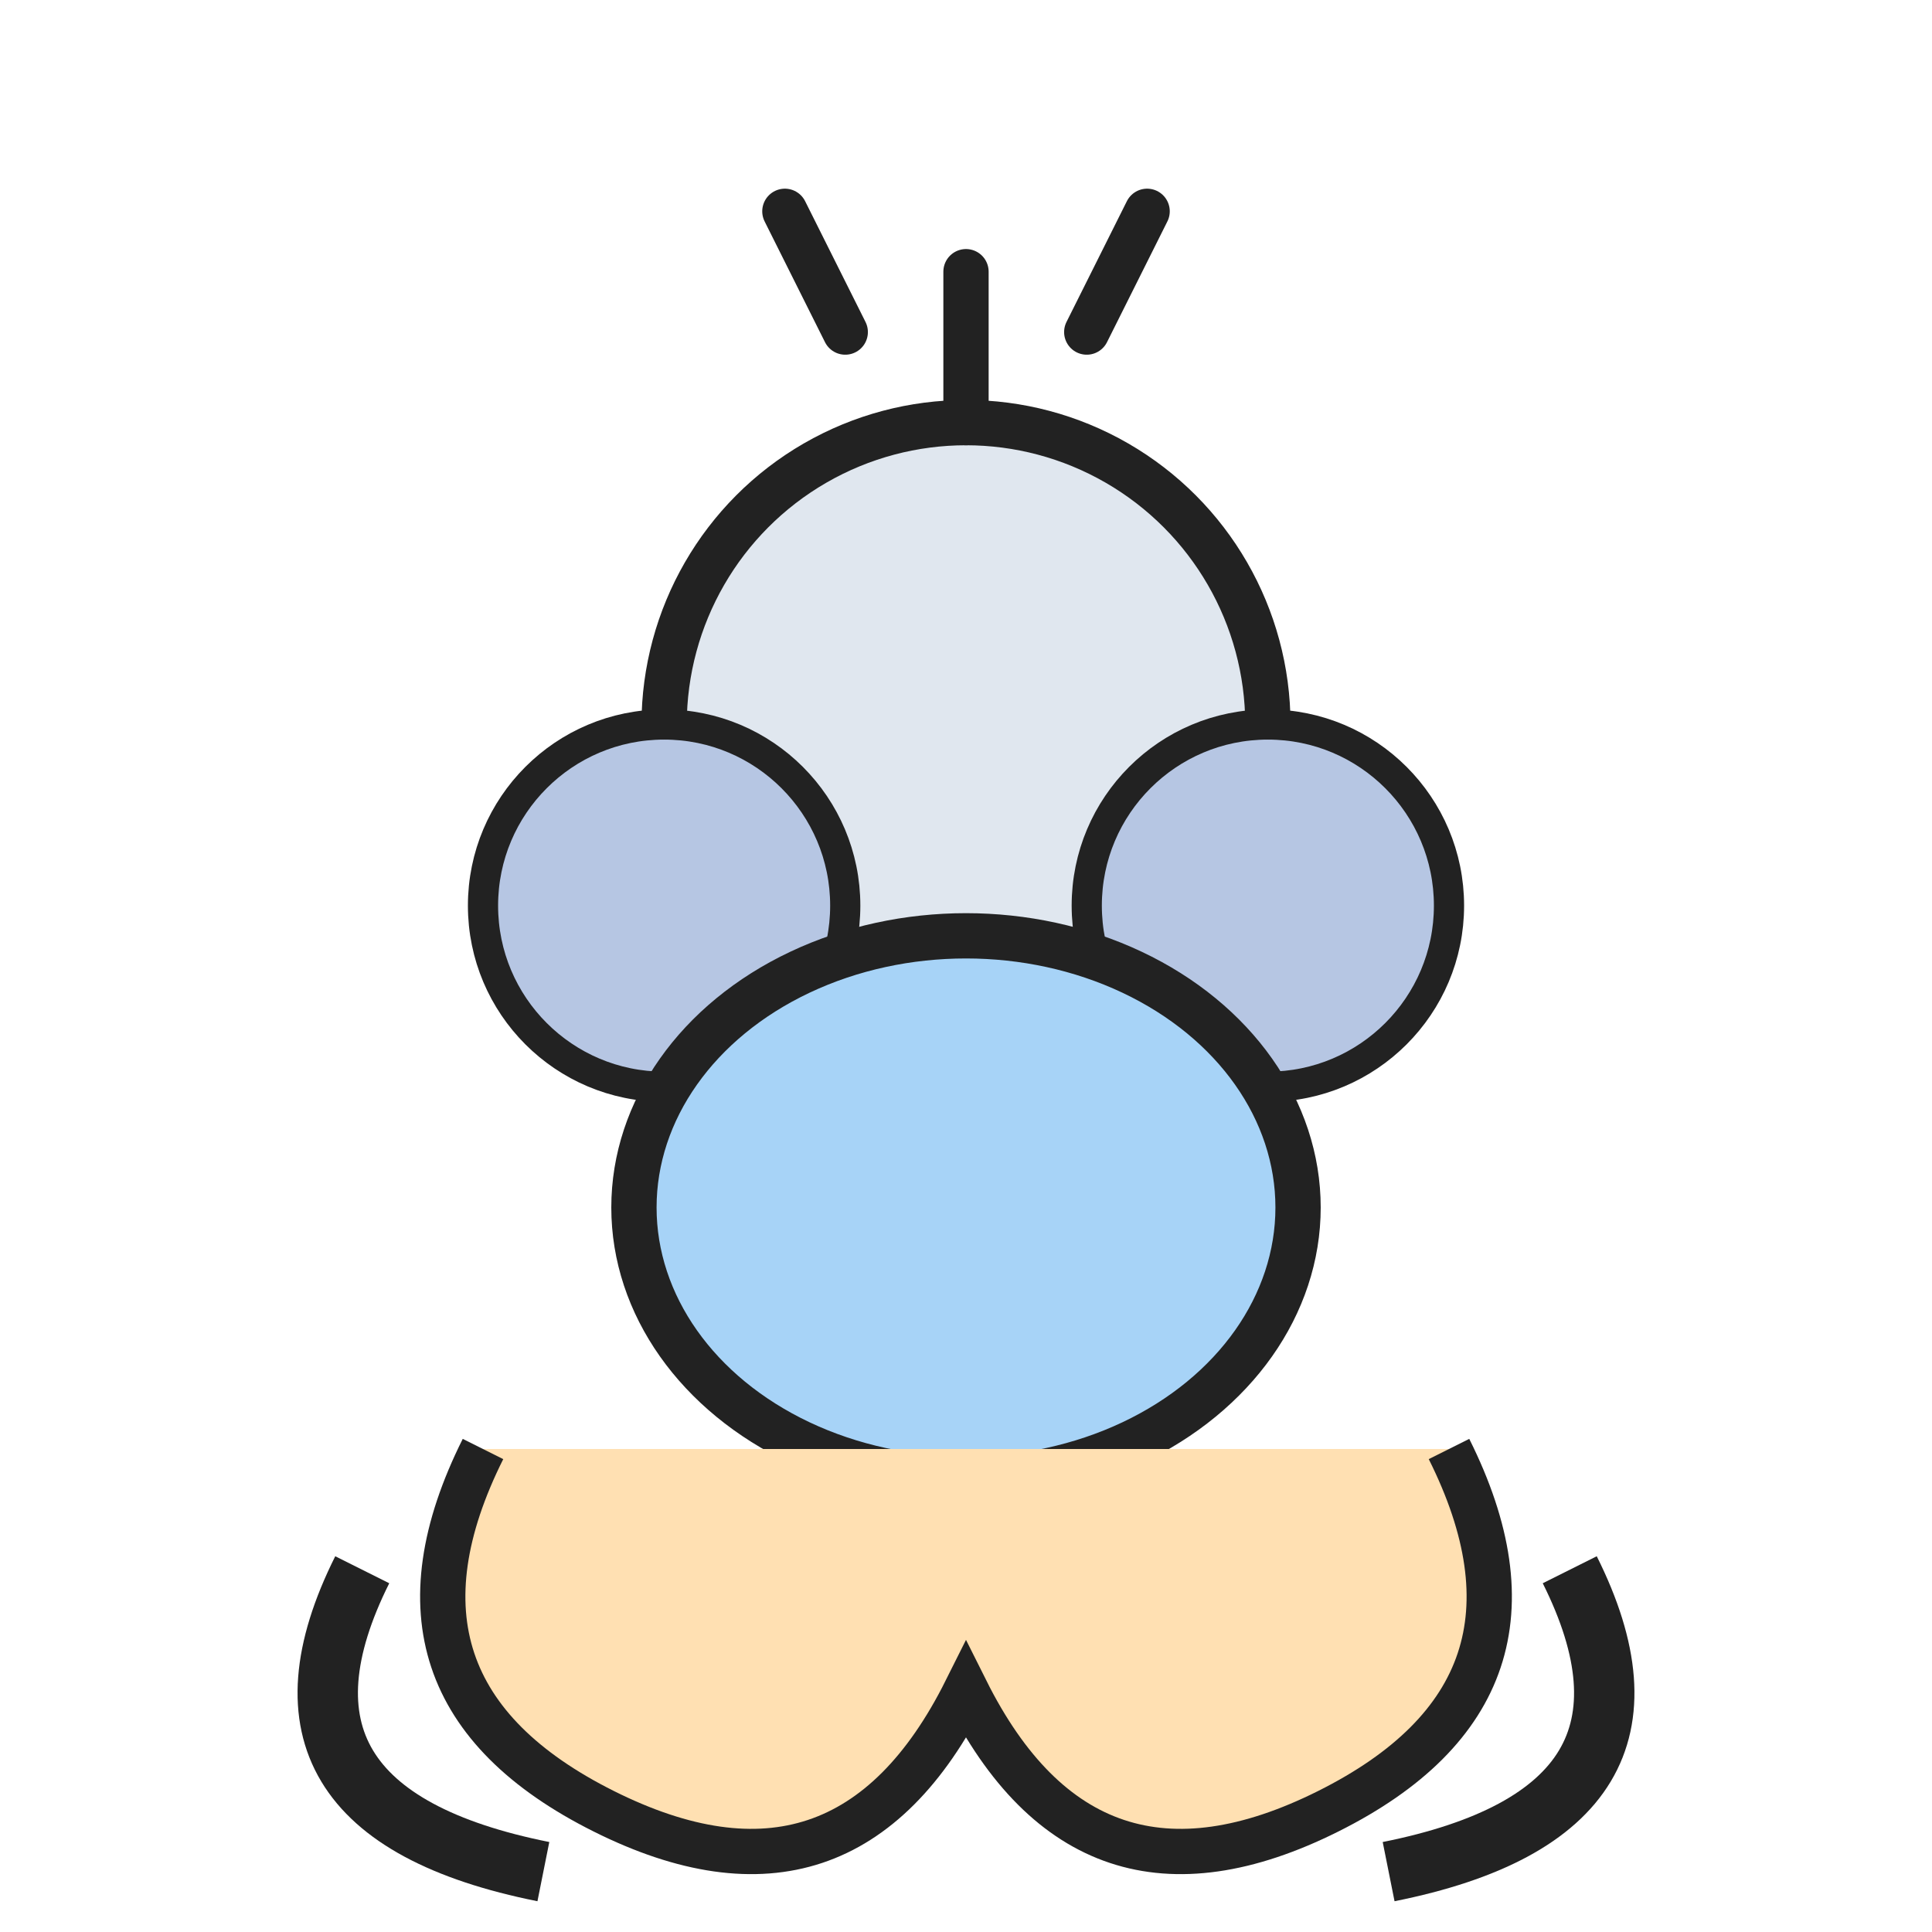 <?xml version="1.0" encoding="UTF-8"?>
<svg width="128" height="128" viewBox="0 0 128 128" fill="none" xmlns="http://www.w3.org/2000/svg">
  <g>
    <ellipse cx="64" cy="48" rx="20" ry="20" fill="#E0E7EF" stroke="#222" stroke-width="3"/>
    <ellipse cx="44" cy="60" rx="12" ry="12" fill="#B6C6E3" stroke="#222" stroke-width="2"/>
    <ellipse cx="84" cy="60" rx="12" ry="12" fill="#B6C6E3" stroke="#222" stroke-width="2"/>
    <ellipse cx="64" cy="80" rx="22" ry="18" fill="#A7D3F7" stroke="#222" stroke-width="3"/>
    <path d="M32 96 Q24 112 40 120 Q56 128 64 112 Q72 128 88 120 Q104 112 96 96" fill="#FFE0B2" stroke="#222" stroke-width="3"/>
    <path d="M24 104 Q16 120 36 124" stroke="#222" stroke-width="4" fill="none"/>
    <path d="M104 104 Q112 120 92 124" stroke="#222" stroke-width="4" fill="none"/>
    <path d="M64 28 L64 18" stroke="#222" stroke-width="3" stroke-linecap="round"/>
    <path d="M56 22 L52 14" stroke="#222" stroke-width="3" stroke-linecap="round"/>
    <path d="M72 22 L76 14" stroke="#222" stroke-width="3" stroke-linecap="round"/>
  </g>
</svg> 